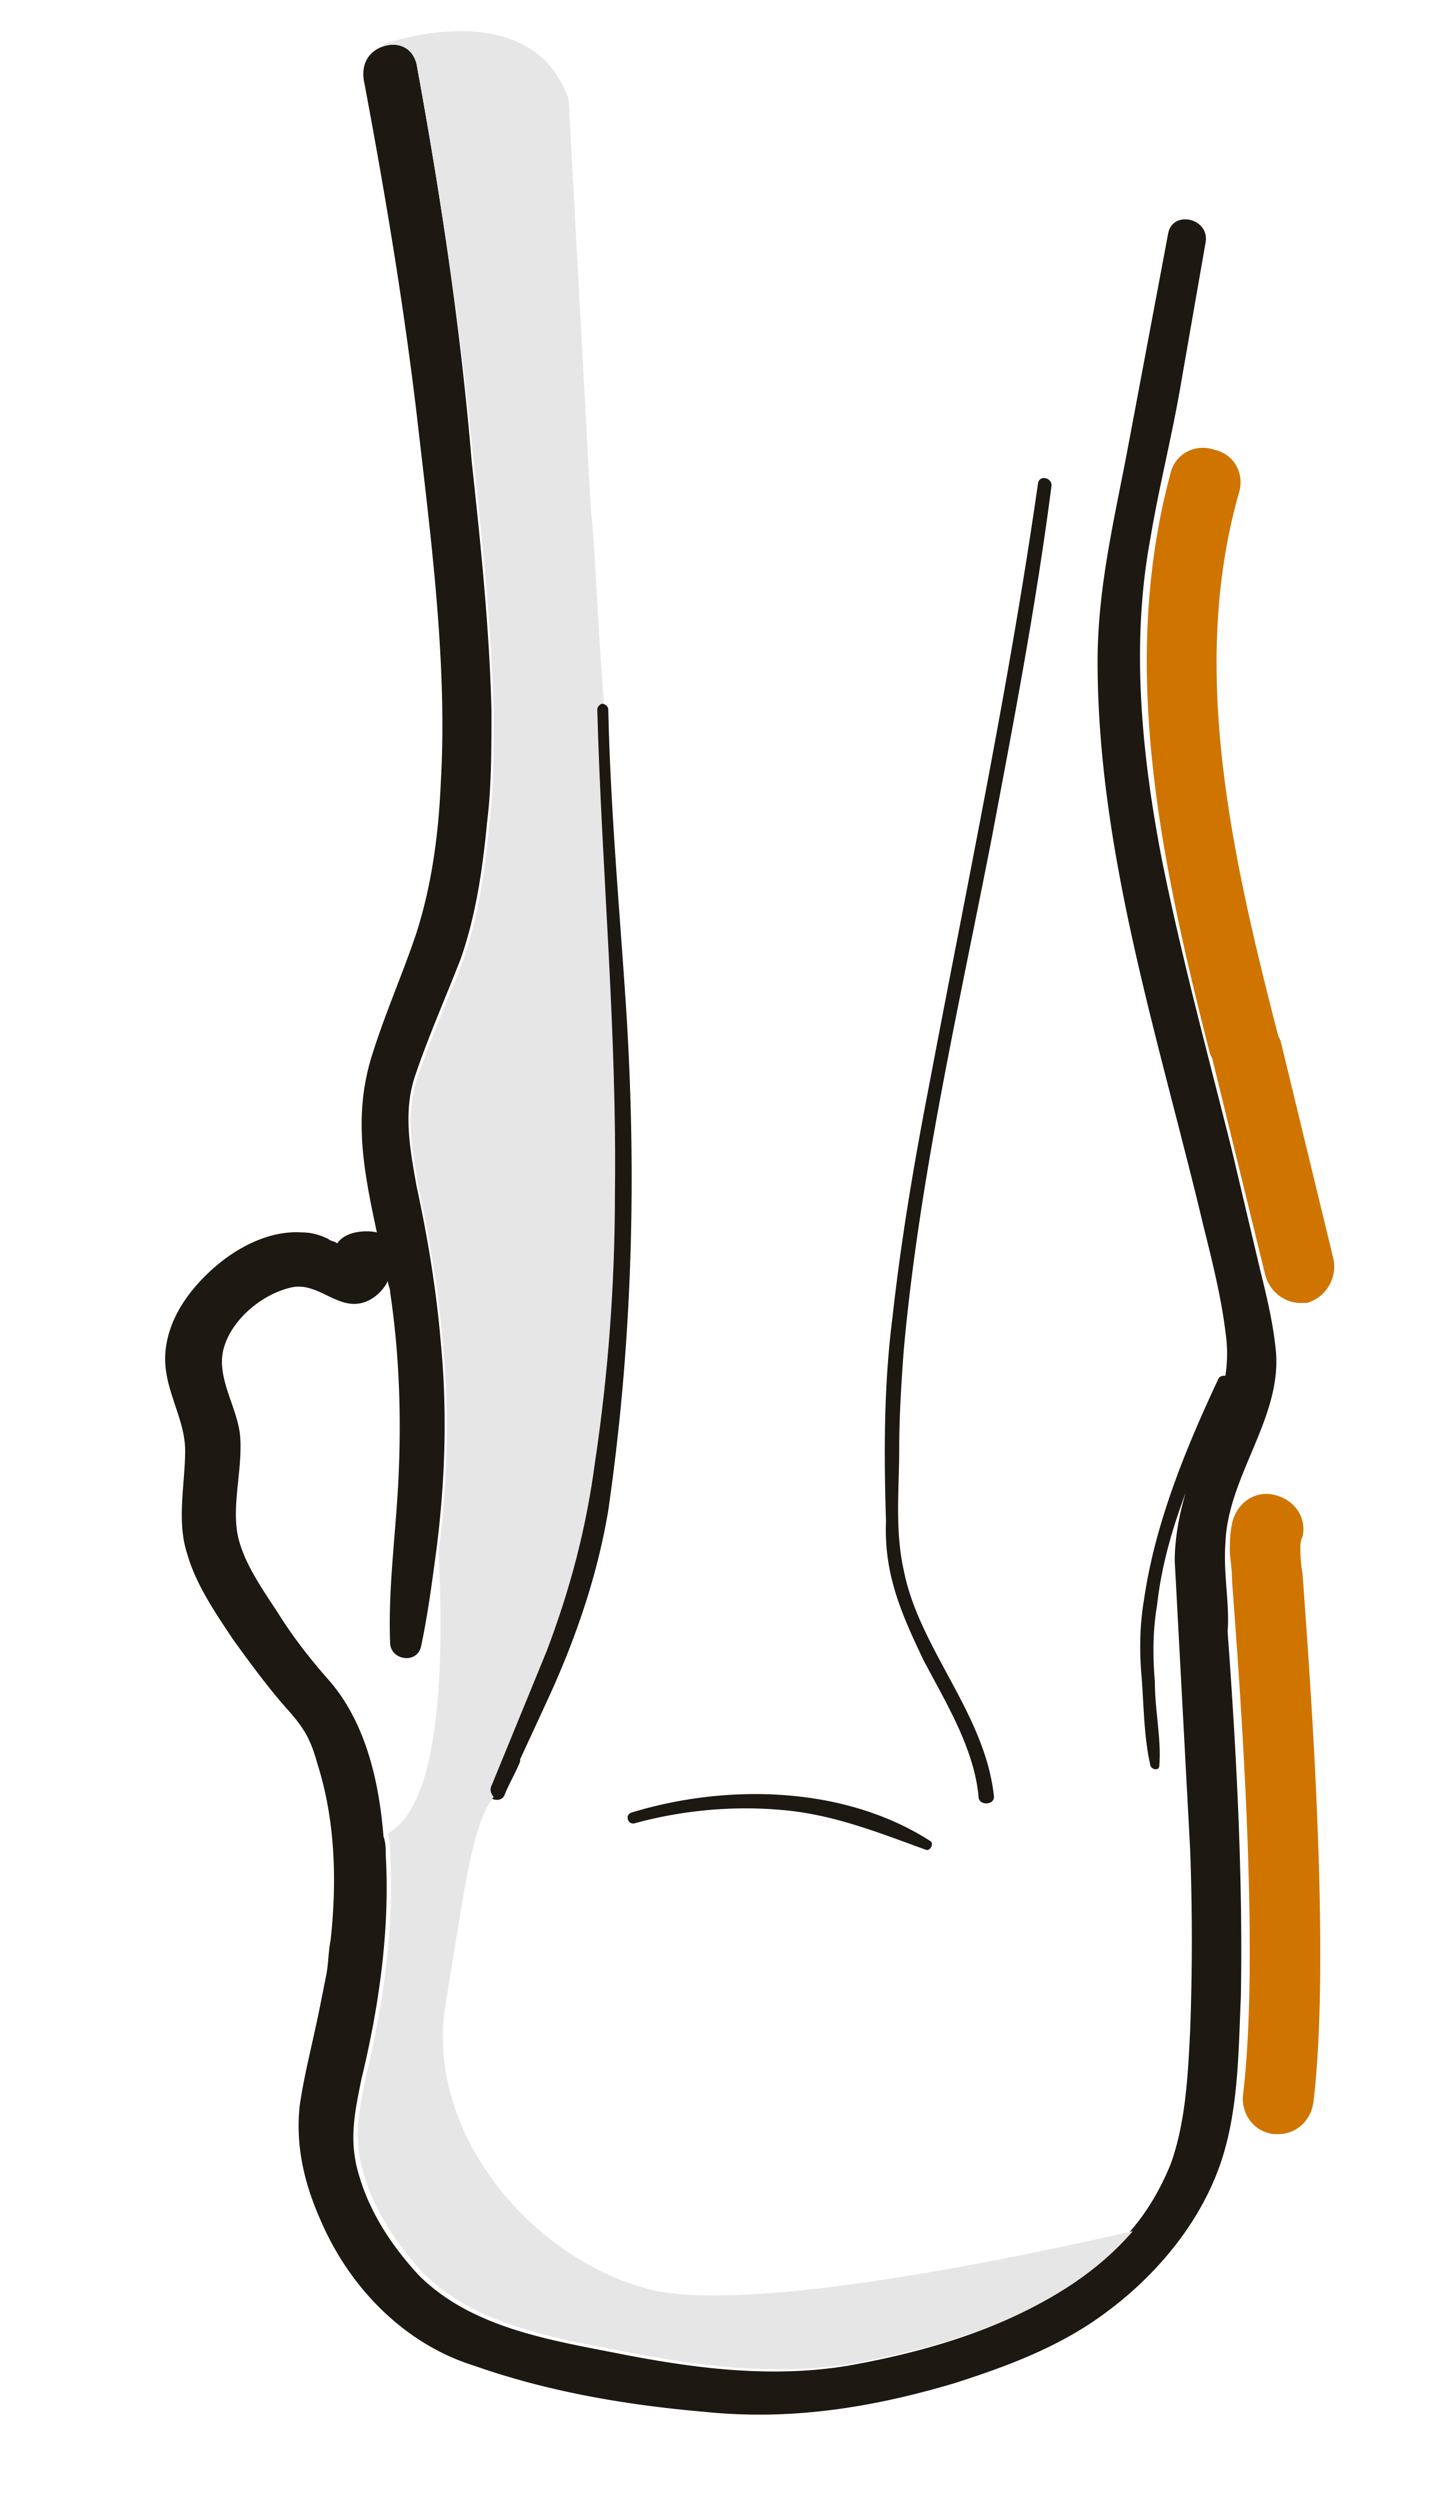 <svg xmlns="http://www.w3.org/2000/svg" viewBox="0 0 65.2 113.4"><g fill="#1e1812"><path d="M28.8 82.7c2.2-.6 4.5-.8 6.7-.6 2.3.2 4.3 1 6.5 1.8.2.1.4-.3.2-.4-3.9-2.5-9.2-2.6-13.5-1.3-.4.1-.2.6.1.5zm13.1-7.4c1 1.9 2.3 4 2.5 6.2 0 .4.7.4.7 0-.4-3.8-3.4-6.7-4.1-10.3-.4-1.8-.2-3.7-.2-5.5 0-1.5.1-3 .2-4.4.7-7.8 2.5-15.6 4-23.3 1-5.3 2-10.5 2.7-15.9.1-.4-.5-.6-.6-.2C45.8 31 43.9 40 42.2 49c-.7 3.6-1.3 7.1-1.7 10.7-.4 3.1-.4 6.2-.3 9.3-.1 2.4.7 4.2 1.7 6.3zM55.6 70c.1-3 2.5-5.6 2.3-8.6-.1-1.2-.4-2.5-.7-3.7l-1.3-5.5c-1.1-4.4-2.3-8.8-3.2-13.3-.9-4.7-1.4-9.7-.5-14.5.4-2.4 1-4.7 1.4-7.1l1.1-6.3c.2-1.1-1.5-1.5-1.7-.4l-1.9 10.1c-.6 3.1-1.3 6.1-1.3 9.3 0 8.7 2.8 17.2 4.8 25.6.4 1.6.8 3.2 1 4.8.1.7.1 1.3 0 2-.1 0-.2 0-.3.1-1.5 3.2-2.9 6.6-3.4 10.1-.2 1.2-.2 2.4-.1 3.5.1 1.3.1 2.7.4 4 .1.2.4.2.4 0 .1-1.2-.2-2.5-.2-3.8-.1-1.2-.1-2.3.1-3.5.2-1.8.7-3.5 1.3-5.1-.3 1-.5 2.1-.5 3.1l.7 13.1c.1 2.7.1 5.5 0 8.2-.1 2-.2 4.2-.9 6.1-.5 1.2-1.1 2.2-1.9 3.1-3.1 3.6-8.2 5.2-12.7 6-3.6.6-7.2.1-10.7-.6-3.1-.6-6.5-1.2-8.8-3.5-1.2-1.3-2.2-2.8-2.7-4.5-.5-1.6-.2-2.9.1-4.4.8-3.3 1.3-6.8 1.1-10.2 0-.3 0-.5-.1-.8-.2-2.5-.8-5.1-2.4-7-.8-.9-1.6-1.9-2.3-3s-1.6-2.3-1.9-3.6c-.3-1.4.2-3 .1-4.5-.1-1.4-1.2-2.8-.7-4.2.4-1.2 1.7-2.3 3-2.6s2.2 1.2 3.5.6a1.96 1.96 0 0 0 .9-.9c0 .2.1.3.1.5.4 2.7.5 5.3.4 8s-.5 5.3-.4 7.9c0 .8 1.2 1 1.4.2.3-1.4.5-2.9.7-4.4.4-3.1.5-6.3.2-9.4-.2-2.4-.6-4.8-1.1-7.1-.3-1.7-.6-3.3-.1-4.9.6-1.8 1.4-3.6 2.1-5.4.7-2 1-4.1 1.2-6.2.2-1.6.2-3.3.2-5v-.1c-.1-3.8-.5-7.6-.9-11.3-.5-6-1.4-12-2.5-18-.2-.8-.9-1-1.5-.8s-1 .7-.9 1.5c1 5.3 1.9 10.7 2.5 16 .6 5.2 1.3 10.7 1 15.9-.1 2.3-.4 4.6-1.1 6.8-.6 1.8-1.4 3.6-2 5.5-.9 2.8-.4 5.3.2 8.1-.4-.1-1.4-.1-1.8.5-.1-.1-.3-.1-.4-.2-.4-.2-.8-.3-1.2-.3-1.5-.1-3 .7-4.1 1.7s-2 2.3-2.1 3.8c-.1 1.6.9 2.9.9 4.4s-.4 3.2.1 4.7c.4 1.4 1.3 2.7 2.1 3.9.8 1.1 1.6 2.2 2.5 3.2.7.8 1 1.3 1.3 2.4.8 2.5.9 5.3.6 8-.1.5-.1 1.1-.2 1.6l-.3 1.5c-.3 1.5-.7 3-.9 4.4-.2 1.8.2 3.5.9 5.1 1.3 3.1 3.8 5.7 7 6.7 3.4 1.2 7 1.8 10.5 2.1 3.9.4 7.6-.2 11.3-1.3 2.5-.8 4.9-1.7 7-3.3 2.4-1.8 4.5-4.4 5.3-7.4.6-2.2.6-4.6.7-6.8.1-5.5-.2-11.1-.6-16.6.1-1.2-.2-2.6-.1-4z"/><path d="M27.6 68.5c-.5 3-1.5 5.9-2.8 8.7l-1.2 2.6v.1c-.2.5-.5 1-.7 1.5-.1.3-.5.3-.7.1-.1-.1-.2-.3-.1-.5l2.5-6.1a35.04 35.04 0 0 0 2.2-8.6c.6-4 .9-8 .9-12.1.1-7.3-.6-14.6-.8-22 0-.2.1-.3.3-.3s.4.1.4.3c.1 4.5.5 8.9.8 13.4.5 7.7.3 15.3-.8 22.9z"/></g><path d="M51.4 101.2c-3.1 3.6-8.2 5.2-12.7 6-3.6.6-7.2.1-10.7-.6-3.1-.6-6.5-1.2-8.8-3.5-1.2-1.3-2.2-2.8-2.7-4.5-.5-1.6-.2-2.9.1-4.4.8-3.3 1.3-6.8 1.1-10.2 0-.3 0-.5-.1-.8l.1-.1c2.1-1.3 2.5-6.7 2.2-12.7.4-3.1.5-6.3.2-9.4-.2-2.4-.6-4.8-1.1-7.1-.3-1.7-.6-3.3-.1-4.9.6-1.8 1.4-3.6 2.1-5.4.7-2 1-4.1 1.2-6.2.2-1.6.2-3.3.2-5v-.1c-.1-3.8-.5-7.6-.9-11.3-.6-6.1-1.5-12.1-2.6-18.1-.2-.8-.9-1-1.5-.8V2s6.7-2.4 8.4 2.5l1 18.5c.2 1.7.3 5.1.6 8.9-.1 0-.3.1-.3.3.2 7.3.9 14.6.8 22 0 4-.3 8.1-.9 12.1-.4 3-1.1 5.7-2.2 8.6L22.3 81c-.1.2 0 .4.1.5-1 1.3-1.3 4.1-2.2 9.5-.9 5.8 4 11.6 9.5 12.9 5.4 1.1 19.9-2.3 21.7-2.7z" fill="#e6e6e7"/><path d="M58 96.8h-.2c-.9-.1-1.5-.9-1.4-1.8.8-6.6-.2-19.2-.5-23.3 0-.6-.1-1.1-.1-1.3 0-.4 0-.8.1-1.3.2-.9 1-1.5 1.9-1.3s1.5 1 1.3 1.9c-.1.2-.1.4-.1.5a6.82 6.82 0 0 0 .1 1.2c.3 4.2 1.3 17.1.5 23.9-.1.9-.8 1.5-1.6 1.5zm1-37.7c-.7 0-1.4-.5-1.6-1.3L55 48l-.1-.2c-2.3-9-4.1-17.7-1.8-26.3.2-.9 1.1-1.4 2-1.1.9.2 1.4 1.1 1.1 2C54 30.2 55.8 38.5 58 47l.1.2 2.4 9.9a1.72 1.72 0 0 1-1.2 2H59z" fill="#d07400"/></svg>